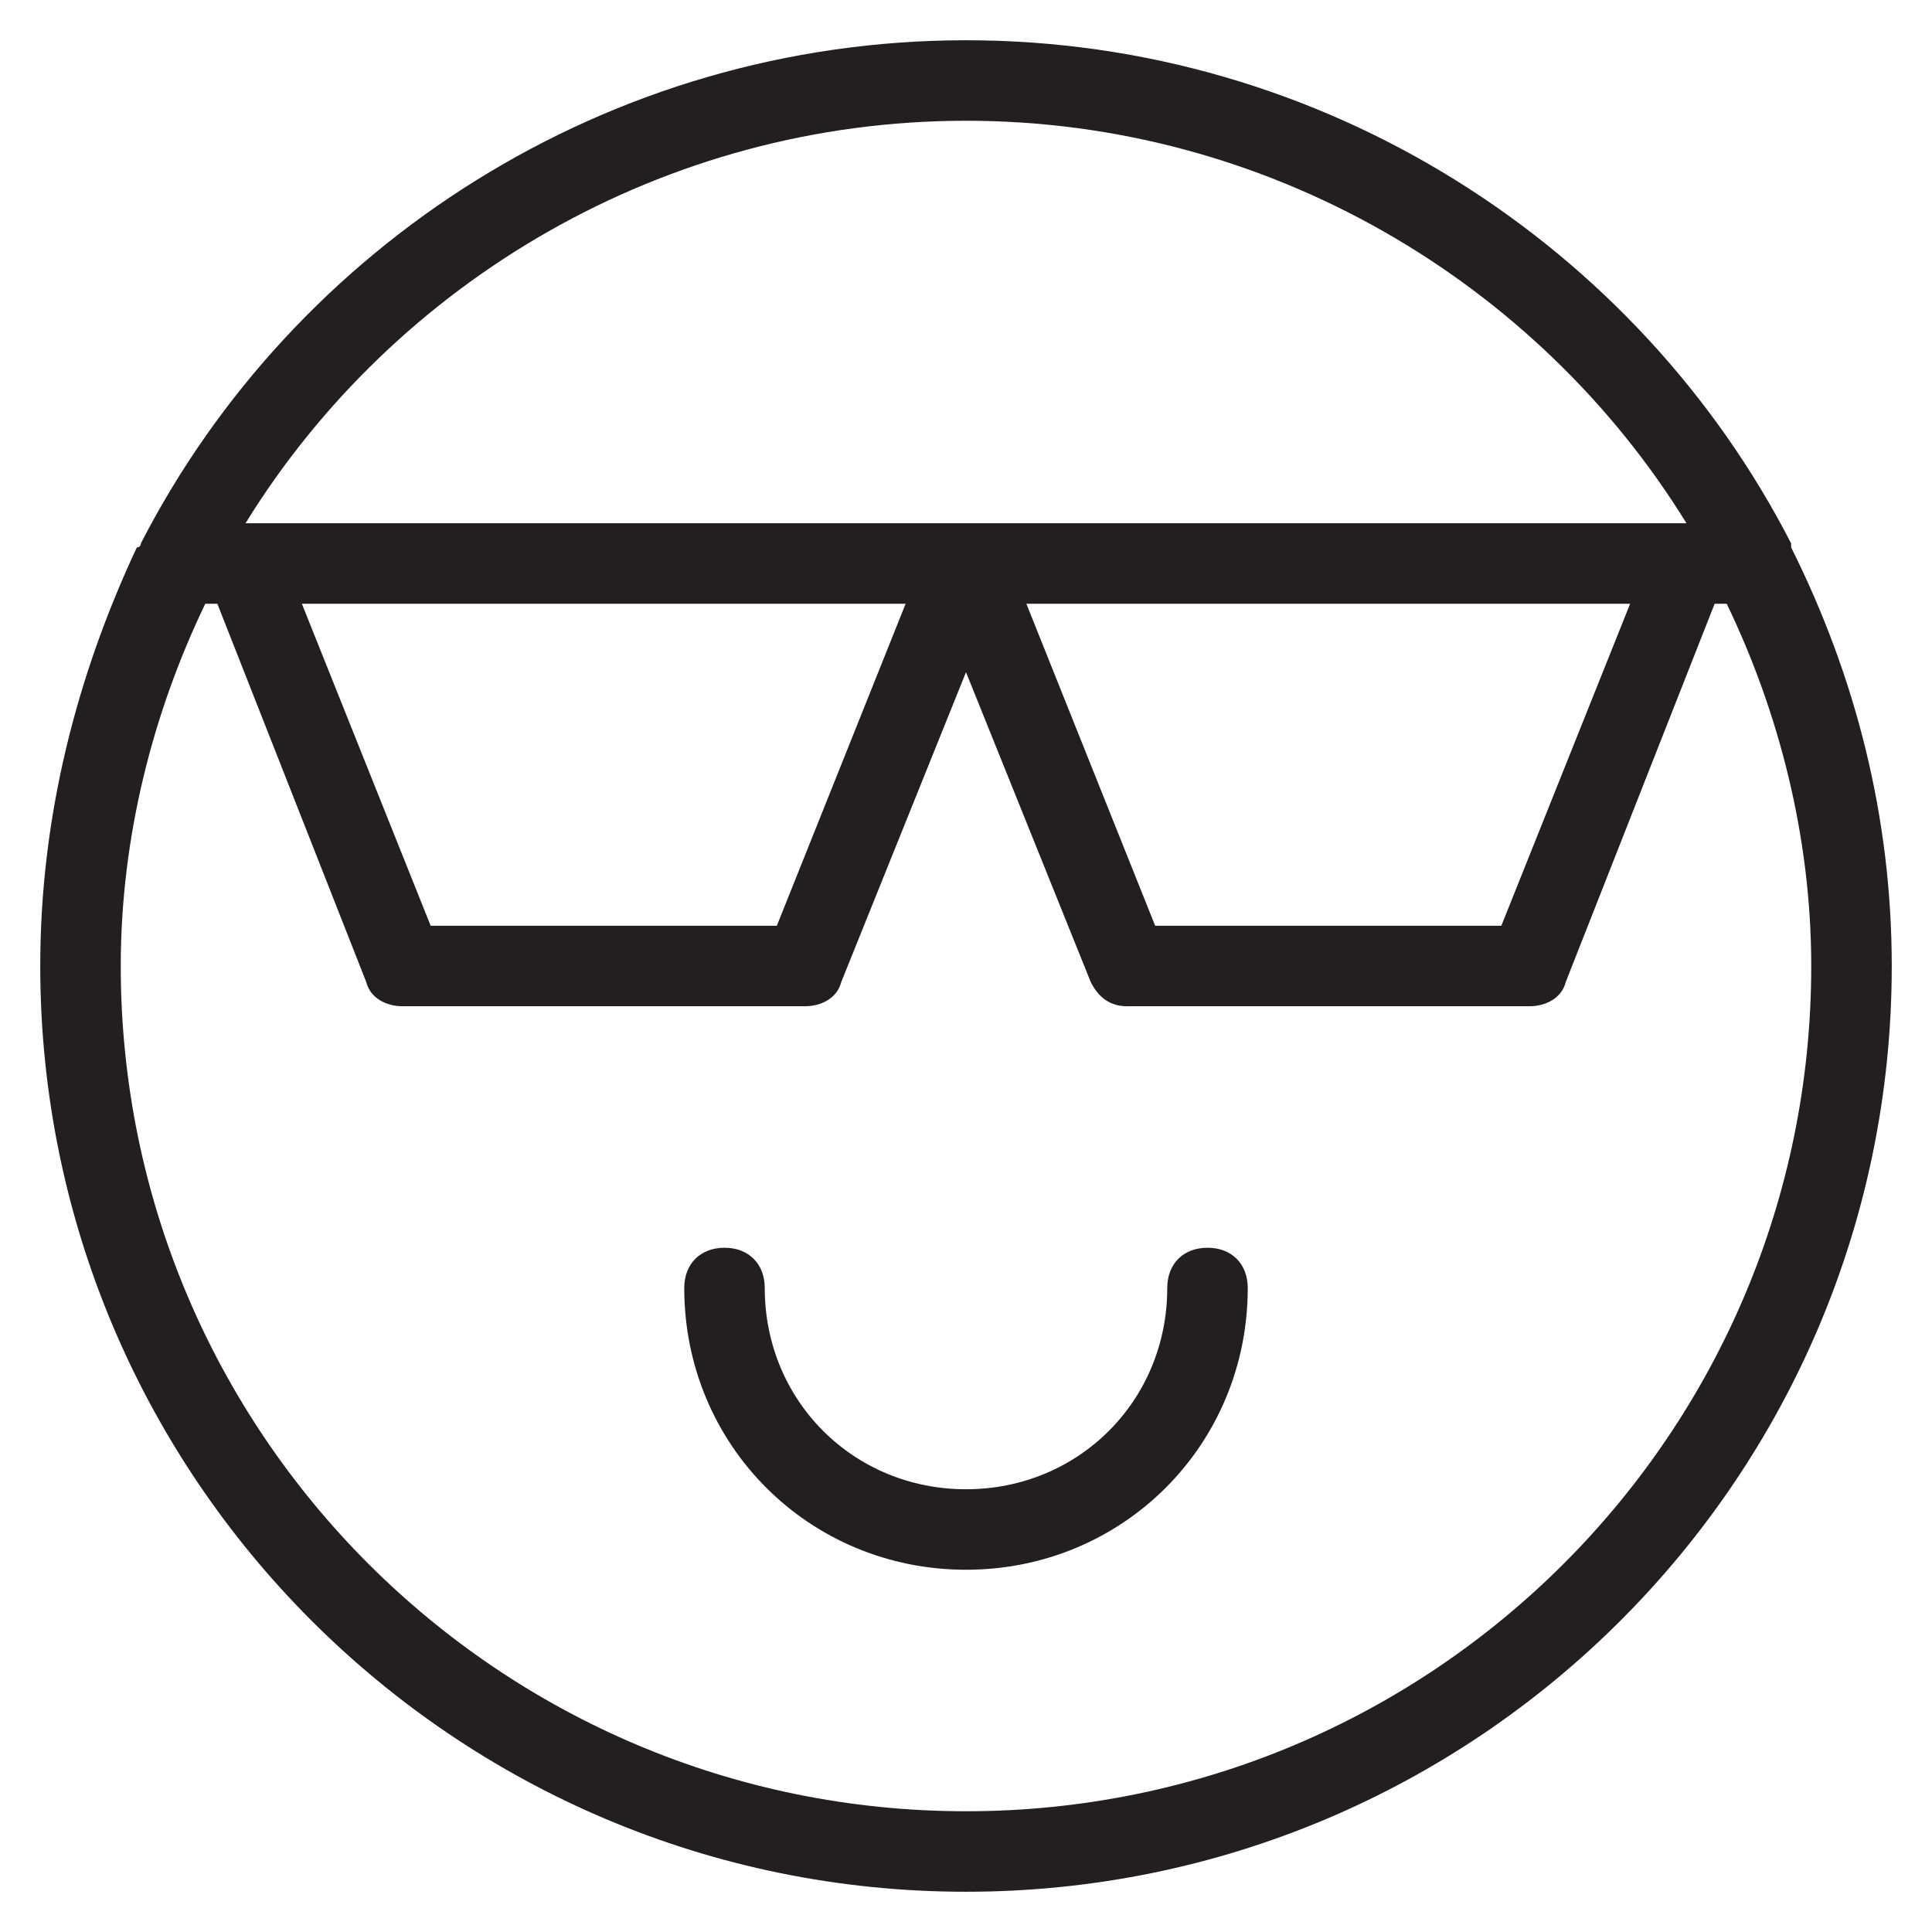 <?xml version="1.0" encoding="utf-8"?>
<!-- Generator: Adobe Illustrator 19.1.0, SVG Export Plug-In . SVG Version: 6.00 Build 0)  -->
<!DOCTYPE svg PUBLIC "-//W3C//DTD SVG 1.1//EN" "http://www.w3.org/Graphics/SVG/1.1/DTD/svg11.dtd">
<svg version="1.1" id="Layer_1" xmlns="http://www.w3.org/2000/svg" xmlns:xlink="http://www.w3.org/1999/xlink" x="0px" y="0px"
	 width="48px" height="48px" viewBox="0 0 48 48" enable-background="new 0 0 48 48" xml:space="preserve">
<path fill="#231F20" d="M44.5,13.5C40.7,6.1,32.9,1,24,1C15.1,1,7.3,6.1,3.5,13.5c0,0,0,0.1-0.1,0.1C1.9,16.8,1,20.3,1,24
	c0,12.7,10.3,23,23,23s23-10.3,23-23c0-3.7-0.9-7.2-2.5-10.4C44.5,13.6,44.5,13.6,44.5,13.5z M24,3c7.5,0,14.2,4,17.9,10H6.1
	C9.8,7,16.5,3,24,3z M40.5,15l-3.2,8h-8.6l-3.2-8H40.5z M22.5,15l-3.2,8h-8.6l-3.2-8H22.5z M24,45C12.4,45,3,35.6,3,24
	c0-3.2,0.8-6.3,2.1-9h0.3l3.7,9.4C9.2,24.8,9.6,25,10,25h10c0.4,0,0.8-0.2,0.9-0.6l3.1-7.7l3.1,7.7c0.2,0.4,0.5,0.6,0.9,0.6h10
	c0.4,0,0.8-0.2,0.9-0.6l3.7-9.4h0.3c1.3,2.7,2.1,5.8,2.1,9C45,35.6,35.6,45,24,45z"/>
<path fill="#231F20" d="M30,31c-0.6,0-1,0.4-1,1c0,2.8-2.2,5-5,5s-5-2.2-5-5c0-0.6-0.4-1-1-1s-1,0.4-1,1c0,3.9,3.1,7,7,7s7-3.1,7-7
	C31,31.4,30.6,31,30,31z"/>
</svg>
